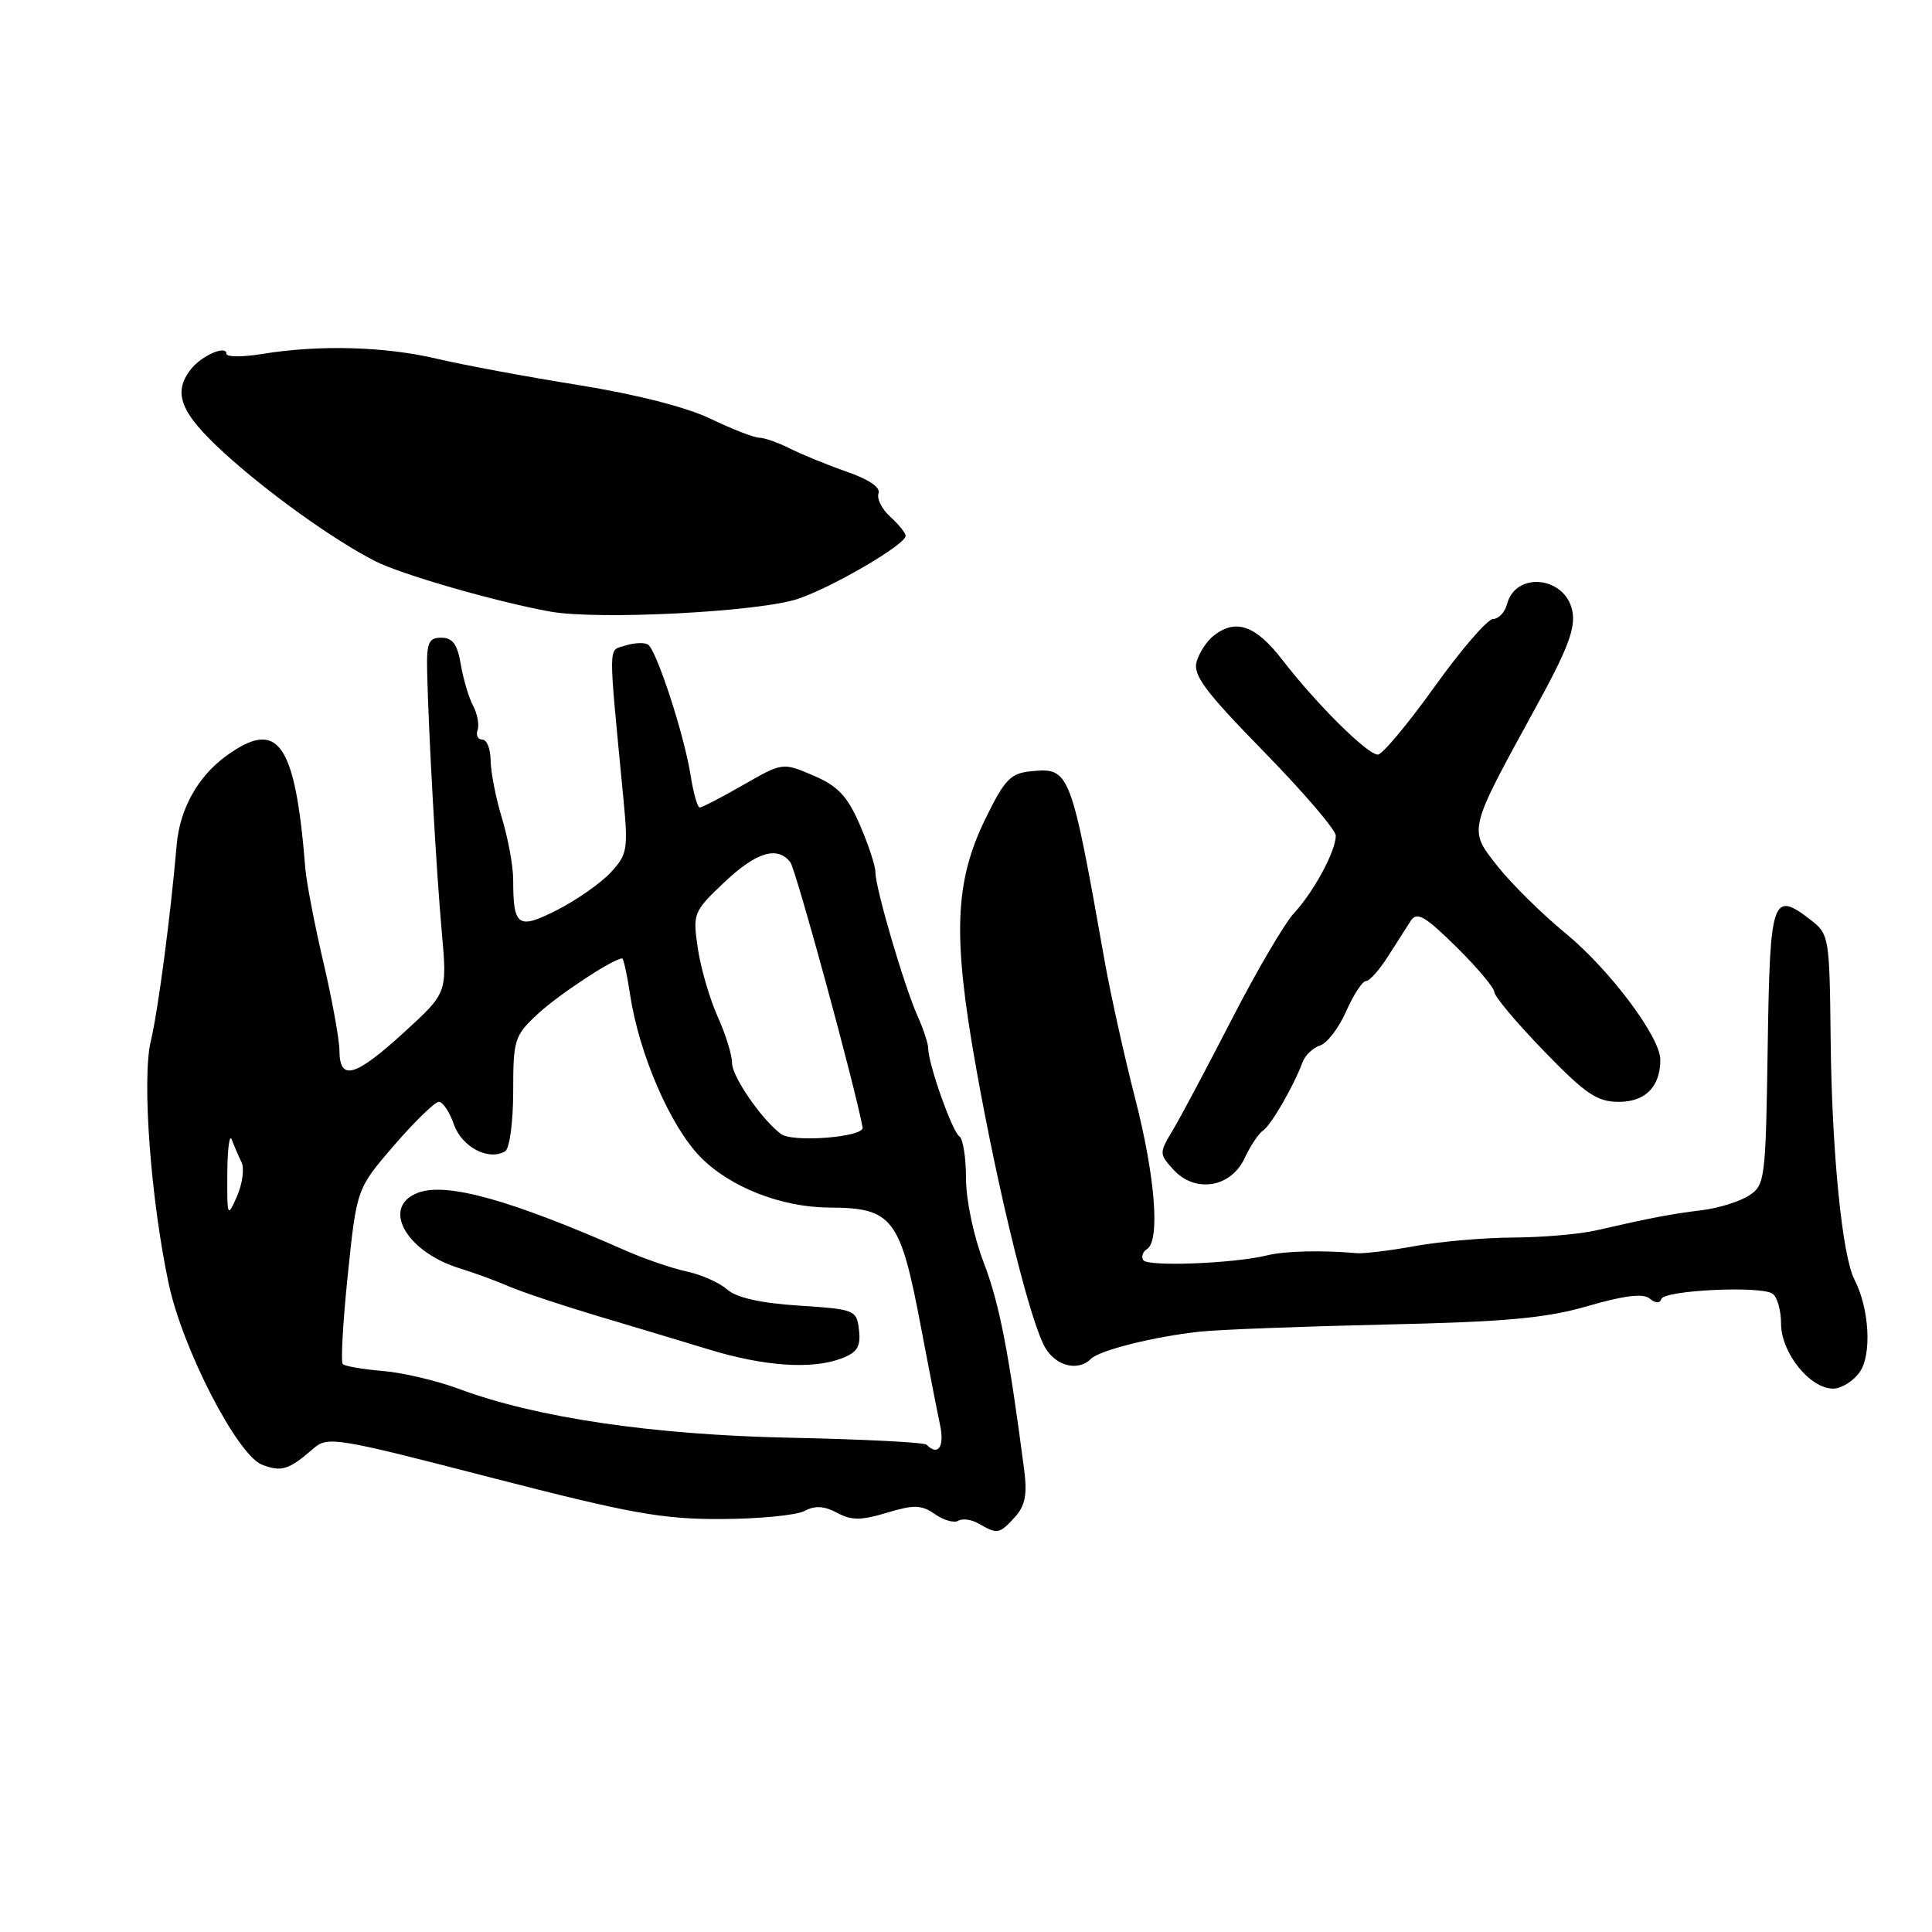 <?xml version="1.0" encoding="UTF-8" standalone="no"?>
<!DOCTYPE svg PUBLIC "-//W3C//DTD SVG 1.1//EN" "http://www.w3.org/Graphics/SVG/1.1/DTD/svg11.dtd" >
<svg xmlns="http://www.w3.org/2000/svg" xmlns:xlink="http://www.w3.org/1999/xlink" version="1.1" viewBox="0 0 256 256">
 <g >
 <path fill="currentColor"
d=" M 134.48 201.02 C 135.84 199.52 136.13 198.04 135.71 194.77 C 133.65 179.01 132.43 172.76 130.36 167.33 C 129.01 163.81 128.00 159.00 128.00 156.14 C 128.00 153.38 127.60 150.87 127.12 150.57 C 126.20 150.01 123.00 140.98 123.00 138.96 C 123.00 138.32 122.37 136.38 121.59 134.65 C 119.80 130.64 116.00 117.69 116.00 115.60 C 116.00 114.73 115.06 111.88 113.92 109.26 C 112.26 105.46 111.02 104.15 107.77 102.76 C 103.70 101.02 103.70 101.02 98.48 104.01 C 95.61 105.66 93.01 107.00 92.72 107.00 C 92.42 107.00 91.88 105.09 91.51 102.75 C 90.67 97.38 86.99 86.11 85.85 85.40 C 85.37 85.11 84.03 85.17 82.86 85.54 C 80.55 86.28 80.57 84.61 82.60 105.78 C 83.25 112.57 83.13 113.23 80.90 115.63 C 79.58 117.04 76.41 119.26 73.84 120.57 C 68.63 123.22 68.00 122.79 68.00 116.58 C 68.00 114.78 67.33 111.11 66.51 108.41 C 65.69 105.71 65.02 102.26 65.01 100.75 C 65.00 99.24 64.51 98.00 63.92 98.00 C 63.32 98.00 63.04 97.44 63.28 96.75 C 63.53 96.06 63.26 94.60 62.68 93.50 C 62.10 92.40 61.37 89.92 61.05 88.00 C 60.61 85.37 59.97 84.50 58.48 84.50 C 56.78 84.50 56.51 85.15 56.60 89.00 C 56.77 96.90 57.80 115.23 58.54 123.53 C 59.26 131.57 59.26 131.57 53.55 136.78 C 47.07 142.70 45.01 143.30 44.98 139.25 C 44.97 137.74 44.01 132.45 42.85 127.50 C 41.69 122.55 40.62 116.97 40.46 115.09 C 39.11 98.24 36.86 95.10 29.86 100.25 C 26.17 102.97 23.81 107.24 23.41 111.98 C 22.58 121.53 20.94 133.96 19.99 137.91 C 18.78 142.88 19.96 158.90 22.36 170.13 C 24.21 178.79 31.47 192.85 34.74 194.09 C 37.31 195.07 38.29 194.76 41.50 191.96 C 43.42 190.29 44.39 190.44 65.00 195.77 C 83.57 200.56 87.74 201.31 95.59 201.28 C 100.58 201.26 105.54 200.78 106.60 200.21 C 107.98 199.47 109.21 199.54 110.91 200.45 C 112.83 201.48 114.09 201.48 117.53 200.44 C 121.13 199.36 122.11 199.39 123.89 200.64 C 125.05 201.45 126.45 201.84 126.99 201.50 C 127.54 201.17 128.78 201.35 129.74 201.92 C 132.16 203.32 132.44 203.27 134.48 201.02 Z  M 246.42 181.81 C 248.05 179.49 247.70 173.38 245.72 169.54 C 244.09 166.38 242.72 152.55 242.57 137.66 C 242.43 124.22 242.35 123.77 239.96 121.92 C 234.84 117.96 234.52 118.89 234.23 138.75 C 233.96 156.36 233.88 157.03 231.73 158.43 C 230.50 159.22 227.70 160.09 225.50 160.36 C 221.47 160.85 218.84 161.35 211.50 163.03 C 209.30 163.54 204.35 163.96 200.50 163.98 C 196.65 164.00 190.80 164.51 187.50 165.11 C 184.20 165.71 180.71 166.14 179.75 166.05 C 175.11 165.64 170.25 165.76 167.91 166.34 C 163.55 167.42 152.04 167.87 151.49 166.98 C 151.20 166.52 151.42 165.86 151.98 165.51 C 153.75 164.42 153.07 155.85 150.40 145.50 C 148.99 140.00 147.19 131.90 146.40 127.50 C 141.87 101.97 141.76 101.69 136.59 102.20 C 133.91 102.46 133.11 103.29 130.57 108.50 C 126.48 116.89 126.22 124.03 129.34 141.50 C 132.40 158.62 136.65 175.72 138.60 178.75 C 140.10 181.08 142.90 181.70 144.55 180.06 C 145.71 178.91 152.90 177.11 159.00 176.45 C 161.47 176.18 172.50 175.76 183.50 175.51 C 199.61 175.15 204.85 174.67 210.42 173.05 C 215.23 171.66 217.72 171.35 218.58 172.06 C 219.35 172.71 219.93 172.73 220.15 172.11 C 220.56 170.97 233.14 170.35 234.84 171.40 C 235.48 171.79 236.00 173.60 236.00 175.41 C 236.00 179.24 239.82 184.00 242.90 184.00 C 243.99 184.00 245.58 183.01 246.42 181.81 Z  M 164.90 153.50 C 165.67 151.85 166.77 150.20 167.34 149.82 C 168.40 149.14 171.42 143.91 172.58 140.78 C 172.93 139.84 173.98 138.82 174.92 138.53 C 175.86 138.23 177.41 136.19 178.38 133.99 C 179.35 131.80 180.53 130.00 180.99 130.00 C 181.46 130.00 182.77 128.54 183.90 126.75 C 185.04 124.96 186.41 122.83 186.94 122.00 C 187.75 120.77 188.81 121.37 192.96 125.46 C 195.73 128.19 198.00 130.89 198.01 131.46 C 198.02 132.03 200.97 135.54 204.56 139.25 C 210.12 144.99 211.62 146.00 214.52 146.00 C 218.03 146.00 220.00 143.99 220.00 140.42 C 220.00 137.42 213.32 128.51 207.46 123.68 C 204.34 121.12 200.29 117.12 198.46 114.81 C 194.55 109.86 194.46 110.22 203.45 93.82 C 207.75 85.99 208.80 83.23 208.34 80.95 C 207.42 76.37 200.84 75.67 199.70 80.03 C 199.42 81.11 198.58 82.01 197.84 82.02 C 197.10 82.03 193.60 86.08 190.07 91.02 C 186.53 95.96 183.15 100.00 182.57 99.99 C 181.18 99.98 174.45 93.30 170.00 87.54 C 166.40 82.85 163.76 81.91 160.79 84.25 C 159.92 84.94 158.91 86.47 158.56 87.66 C 158.04 89.43 159.66 91.61 167.46 99.59 C 172.71 104.96 177.00 109.97 177.00 110.72 C 177.00 112.76 174.10 118.15 171.46 121.00 C 170.19 122.38 166.50 128.68 163.25 135.00 C 160.00 141.32 156.49 147.93 155.45 149.67 C 153.58 152.79 153.58 152.88 155.47 154.97 C 158.33 158.13 163.07 157.39 164.90 153.50 Z  M 105.74 79.35 C 110.32 77.81 120.00 72.15 120.00 71.01 C 120.00 70.62 119.08 69.48 117.96 68.47 C 116.85 67.46 116.15 66.06 116.41 65.37 C 116.71 64.60 115.12 63.51 112.19 62.50 C 109.61 61.60 106.23 60.22 104.67 59.43 C 103.11 58.65 101.28 58.00 100.61 58.00 C 99.93 58.00 97.05 56.88 94.20 55.51 C 90.99 53.96 84.34 52.26 76.64 51.02 C 69.82 49.93 61.38 48.36 57.87 47.53 C 50.96 45.90 42.26 45.67 34.75 46.90 C 32.14 47.33 30.00 47.32 30.00 46.87 C 30.00 45.68 26.69 47.13 25.28 48.94 C 22.85 52.06 23.90 54.71 29.65 59.97 C 35.47 65.28 44.09 71.47 49.66 74.33 C 53.12 76.11 65.71 79.74 72.92 81.04 C 79.26 82.18 100.60 81.08 105.74 79.35 Z  M 122.77 191.43 C 122.45 191.12 114.39 190.71 104.85 190.51 C 86.51 190.14 71.06 187.86 60.77 184.02 C 57.87 182.94 53.35 181.88 50.72 181.66 C 48.08 181.44 45.70 181.03 45.42 180.75 C 45.14 180.47 45.44 175.13 46.09 168.87 C 47.27 157.50 47.27 157.50 52.23 151.75 C 54.96 148.59 57.63 146.00 58.15 146.00 C 58.68 146.00 59.58 147.35 60.15 149.01 C 61.20 152.00 64.79 153.87 66.94 152.54 C 67.53 152.17 68.00 148.65 68.00 144.64 C 68.00 137.75 68.16 137.24 71.25 134.36 C 73.97 131.82 81.30 127.00 82.44 127.00 C 82.62 127.00 83.09 129.13 83.48 131.73 C 84.66 139.61 88.80 149.20 92.78 153.28 C 96.70 157.30 103.55 159.99 109.93 160.01 C 118.30 160.05 119.30 161.37 122.06 176.00 C 123.05 181.22 124.17 186.96 124.55 188.75 C 125.19 191.70 124.32 192.99 122.77 191.43 Z  M 111.50 180.00 C 113.60 179.20 114.07 178.44 113.82 176.25 C 113.51 173.57 113.31 173.49 105.85 173.00 C 100.76 172.67 97.58 171.95 96.35 170.86 C 95.33 169.96 92.93 168.89 91.00 168.48 C 89.08 168.07 85.48 166.84 83.00 165.75 C 67.65 158.98 59.15 156.61 55.37 158.05 C 50.47 159.91 53.76 165.85 60.91 168.06 C 62.89 168.67 65.85 169.76 67.50 170.48 C 69.15 171.19 74.33 172.92 79.00 174.32 C 83.67 175.71 90.42 177.74 94.00 178.83 C 101.31 181.06 107.60 181.48 111.50 180.00 Z  M 30.12 155.50 C 30.14 152.20 30.41 150.18 30.71 151.00 C 31.02 151.82 31.60 153.18 32.00 154.00 C 32.40 154.82 32.13 156.85 31.41 158.50 C 30.13 161.40 30.09 161.30 30.12 155.50 Z  M 103.48 150.26 C 100.93 148.35 97.00 142.66 97.00 140.87 C 97.00 139.78 96.14 137.00 95.09 134.70 C 94.05 132.39 92.87 128.34 92.47 125.71 C 91.78 121.03 91.86 120.82 95.92 116.96 C 100.18 112.91 103.01 112.04 104.72 114.25 C 105.47 115.22 113.32 144.03 114.30 149.40 C 114.53 150.67 105.05 151.43 103.48 150.26 Z "/>
</g>
</svg>